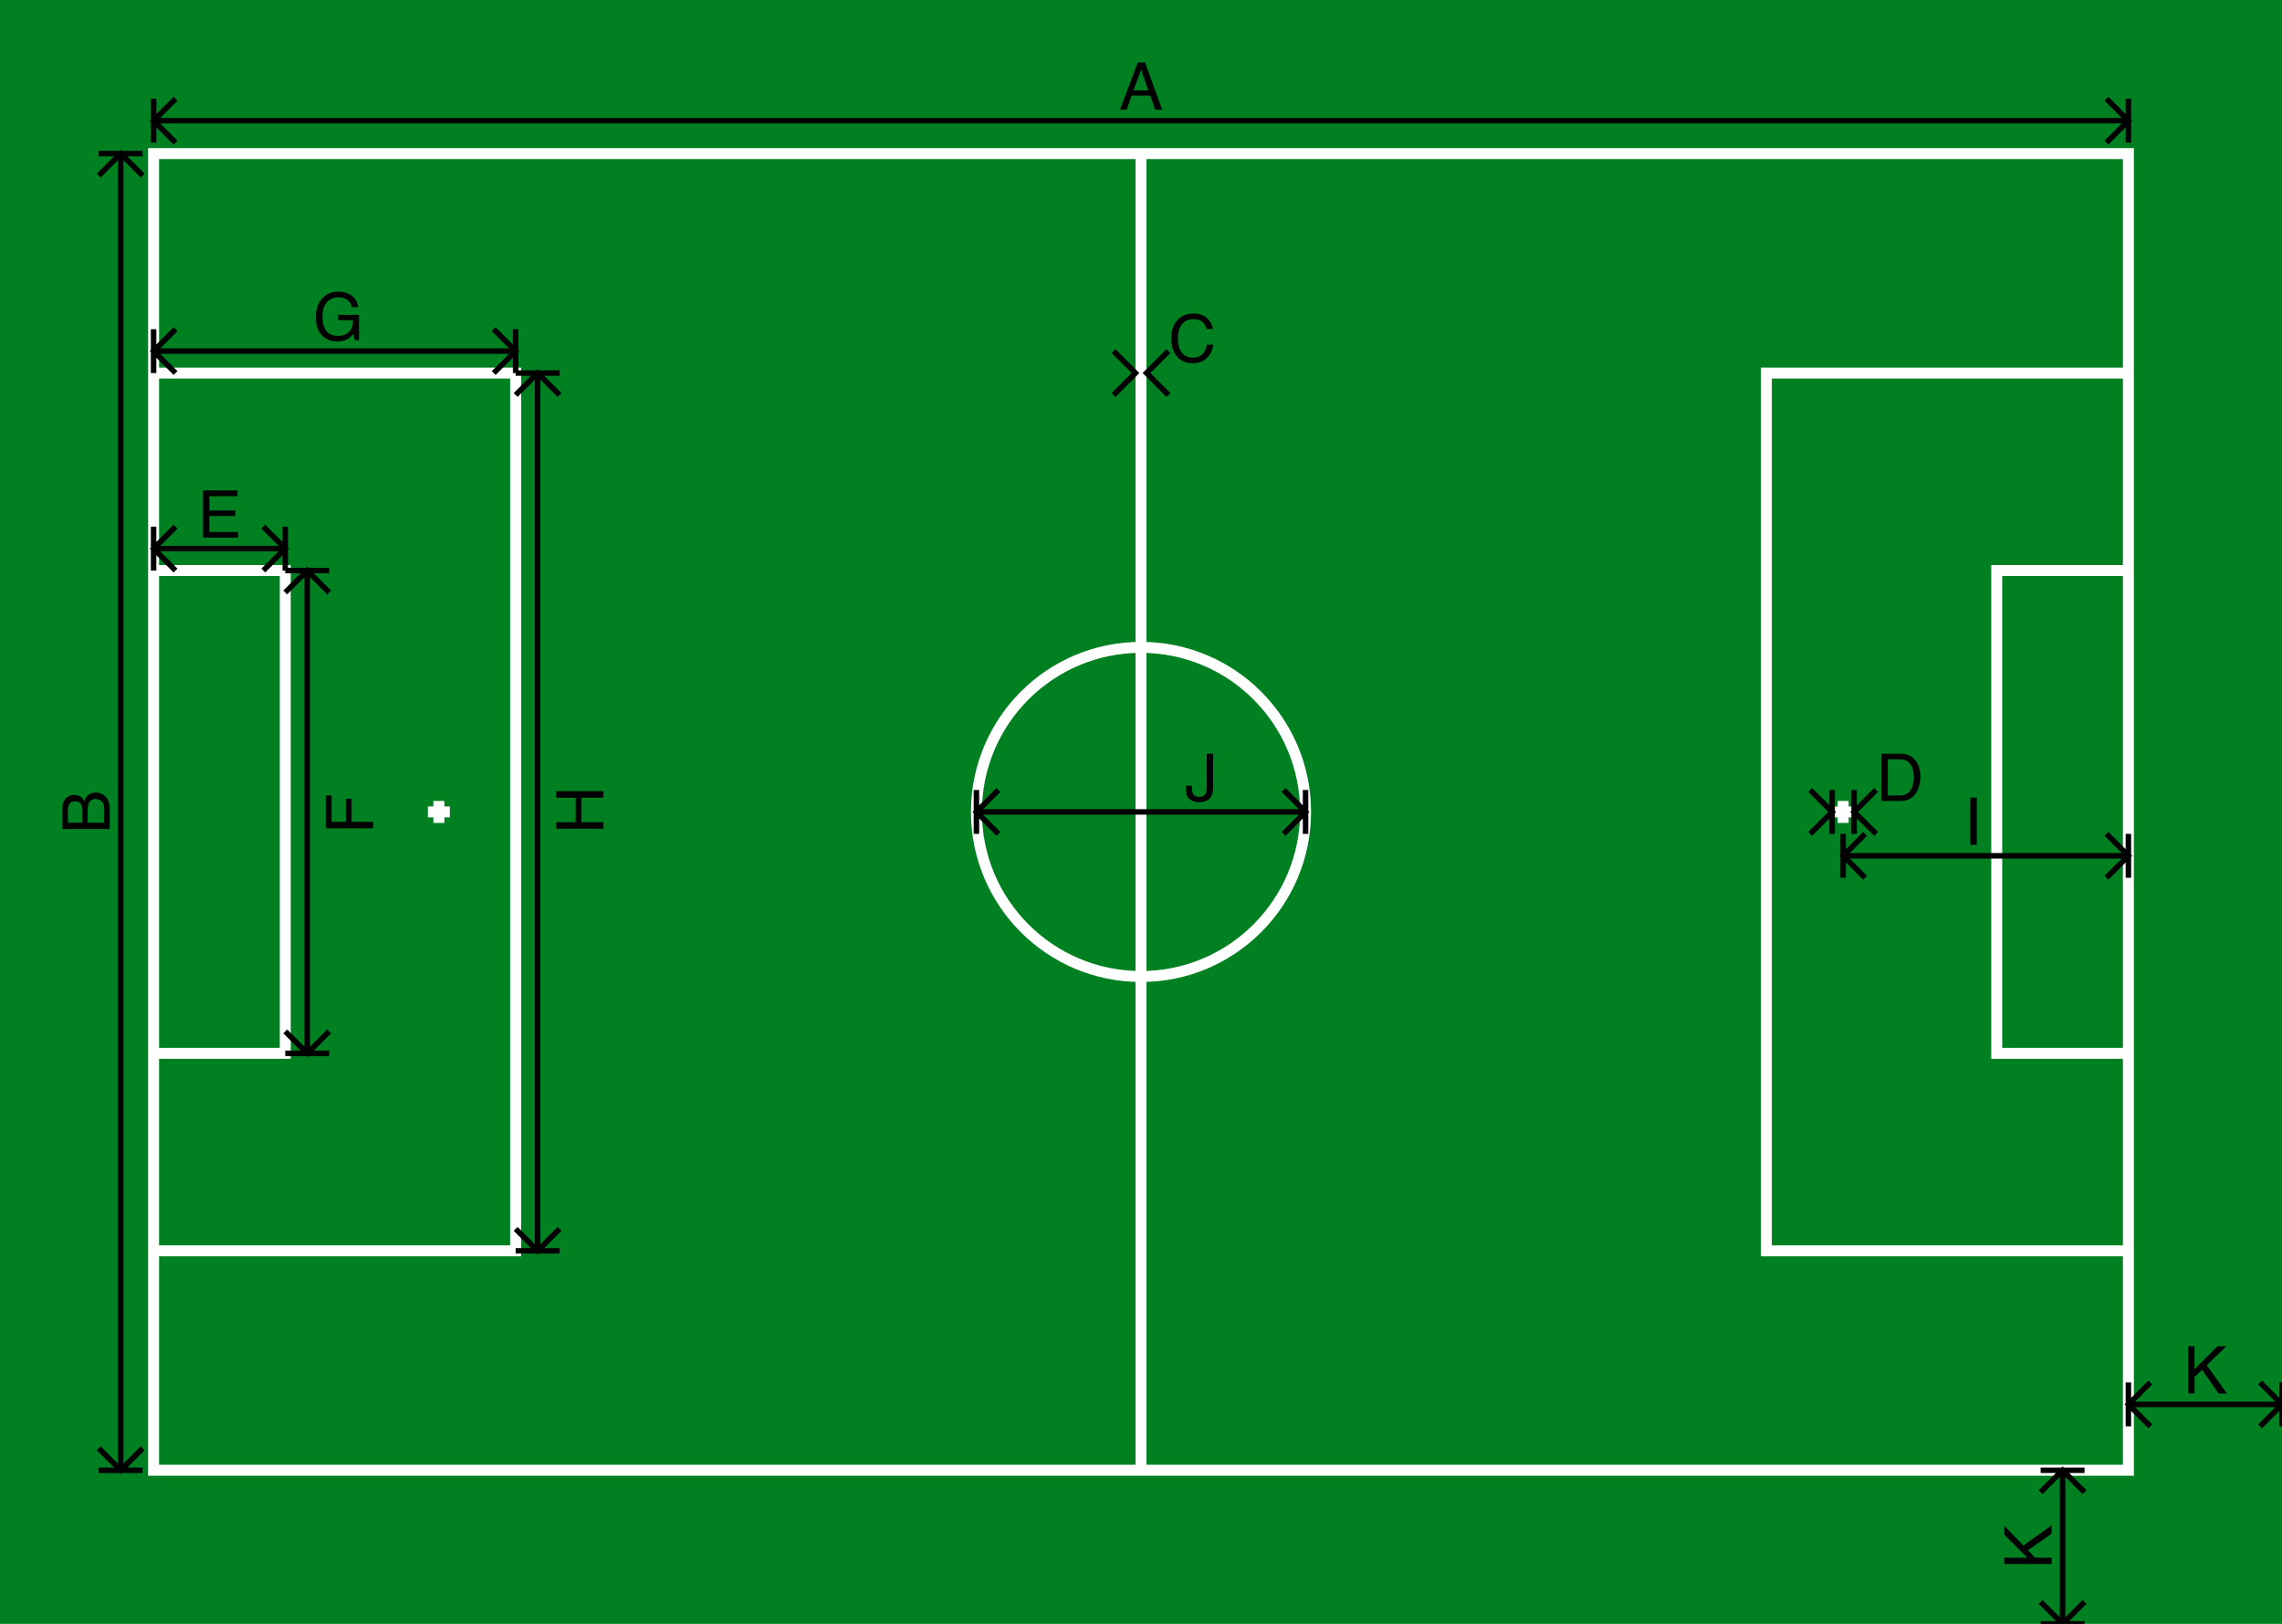 <?xml version="1.0" encoding="UTF-8"?>
<svg xmlns="http://www.w3.org/2000/svg" xmlns:xlink="http://www.w3.org/1999/xlink" width="1011.892pt" height="720pt" viewBox="0 0 1011.892 720" version="1.1">
<defs>
<g>
<symbol overflow="visible" id="glyph0-0">
<path style="stroke:none;" d="M 0.941 0 L 0.941 -20.938 L 17.559 -20.938 L 17.559 0 Z M 14.938 -2.621 L 14.938 -18.316 L 3.562 -18.316 L 3.562 -2.621 Z M 14.938 -2.621 "/>
</symbol>
<symbol overflow="visible" id="glyph0-1">
<path style="stroke:none;" d="M 2.223 -20.938 L 4.988 -20.938 L 4.988 -10.73 L 15.191 -20.938 L 19.113 -20.938 L 10.406 -12.5 L 19.355 0 L 15.664 0 L 8.336 -10.504 L 4.988 -7.297 L 4.988 0 L 2.223 0 Z M 2.223 -20.938 "/>
</symbol>
<symbol overflow="visible" id="glyph0-2">
<path style="stroke:none;" d="M 12.969 -8.578 L 9.793 -17.828 L 6.414 -8.578 Z M 8.309 -20.938 L 11.516 -20.938 L 19.113 0 L 16.004 0 L 13.883 -6.27 L 5.602 -6.27 L 3.336 0 L 0.426 0 Z M 8.309 -20.938 "/>
</symbol>
<symbol overflow="visible" id="glyph0-3">
<path style="stroke:none;" d="M 11.273 -21.48 C 13.242 -21.48 14.941 -21.098 16.375 -20.34 C 18.457 -19.246 19.73 -17.332 20.195 -14.594 L 17.387 -14.594 C 17.047 -16.125 16.34 -17.238 15.266 -17.938 C 14.191 -18.637 12.836 -18.984 11.203 -18.984 C 9.266 -18.984 7.633 -18.258 6.309 -16.805 C 4.98 -15.352 4.32 -13.184 4.32 -10.305 C 4.32 -7.816 4.863 -5.789 5.957 -4.227 C 7.051 -2.664 8.832 -1.883 11.301 -1.883 C 13.191 -1.883 14.758 -2.43 16 -3.527 C 17.238 -4.625 17.871 -6.398 17.902 -8.852 L 11.344 -8.852 L 11.344 -11.203 L 20.539 -11.203 L 20.539 0 L 18.715 0 L 18.031 -2.695 C 17.07 -1.641 16.219 -0.906 15.477 -0.5 C 14.234 0.203 12.652 0.555 10.73 0.555 C 8.25 0.555 6.117 -0.246 4.332 -1.852 C 2.383 -3.867 1.41 -6.633 1.41 -10.148 C 1.41 -13.652 2.359 -16.441 4.262 -18.516 C 6.066 -20.492 8.402 -21.48 11.273 -21.48 Z M 11.273 -21.48 "/>
</symbol>
<symbol overflow="visible" id="glyph0-4">
<path style="stroke:none;" d="M 2.496 -20.938 L 17.758 -20.938 L 17.758 -18.371 L 5.258 -18.371 L 5.258 -12.016 L 16.816 -12.016 L 16.816 -9.594 L 5.258 -9.594 L 5.258 -2.496 L 17.973 -2.496 L 17.973 0 L 2.496 0 Z M 2.496 -20.938 "/>
</symbol>
<symbol overflow="visible" id="glyph0-5">
<path style="stroke:none;" d="M 2.863 -20.938 L 5.73 -20.938 L 5.73 0 L 2.863 0 Z M 2.863 -20.938 "/>
</symbol>
<symbol overflow="visible" id="glyph0-6">
<path style="stroke:none;" d="M 10.262 -2.422 C 11.223 -2.422 12.012 -2.523 12.629 -2.723 C 13.73 -3.094 14.633 -3.805 15.336 -4.859 C 15.895 -5.707 16.301 -6.789 16.547 -8.109 C 16.691 -8.898 16.762 -9.629 16.762 -10.305 C 16.762 -12.898 16.246 -14.914 15.215 -16.348 C 14.184 -17.781 12.523 -18.5 10.234 -18.5 L 5.203 -18.5 L 5.203 -2.422 Z M 2.352 -20.938 L 10.832 -20.938 C 13.711 -20.938 15.945 -19.914 17.531 -17.871 C 18.945 -16.027 19.652 -13.668 19.652 -10.789 C 19.652 -8.566 19.234 -6.555 18.398 -4.762 C 16.926 -1.586 14.395 0 10.805 0 L 2.352 0 Z M 2.352 -20.938 "/>
</symbol>
<symbol overflow="visible" id="glyph0-7">
<path style="stroke:none;" d="M 12.5 -6.242 C 12.5 -4.477 12.238 -3.102 11.715 -2.125 C 10.746 -0.336 8.902 0.555 6.188 0.555 C 4.617 0.555 3.277 0.129 2.168 -0.719 C 1.055 -1.57 0.5 -3.082 0.5 -5.258 L 0.5 -6.754 L 3.164 -6.754 L 3.164 -5.258 C 3.164 -4.117 3.418 -3.262 3.926 -2.688 C 4.434 -2.113 5.227 -1.824 6.301 -1.824 C 7.812 -1.824 8.797 -2.344 9.266 -3.379 C 9.551 -4.016 9.691 -5.215 9.691 -6.984 L 9.691 -20.938 L 12.5 -20.938 Z M 12.5 -6.242 "/>
</symbol>
<symbol overflow="visible" id="glyph0-8">
<path style="stroke:none;" d="M 11.047 -21.508 C 13.695 -21.508 15.754 -20.809 17.219 -19.41 C 18.68 -18.016 19.492 -16.43 19.652 -14.652 L 16.891 -14.652 C 16.574 -16 15.949 -17.07 15.016 -17.859 C 14.078 -18.648 12.766 -19.043 11.074 -19.043 C 9.012 -19.043 7.348 -18.316 6.078 -16.867 C 4.809 -15.418 4.176 -13.199 4.176 -10.203 C 4.176 -7.754 4.75 -5.766 5.895 -4.238 C 7.039 -2.715 8.746 -1.953 11.016 -1.953 C 13.105 -1.953 14.699 -2.754 15.793 -4.359 C 16.371 -5.207 16.805 -6.32 17.09 -7.695 L 19.855 -7.695 C 19.605 -5.492 18.789 -3.645 17.402 -2.152 C 15.738 -0.355 13.496 0.543 10.676 0.543 C 8.242 0.543 6.199 -0.195 4.547 -1.668 C 2.371 -3.617 1.281 -6.621 1.281 -10.688 C 1.281 -13.777 2.102 -16.309 3.734 -18.285 C 5.5 -20.434 7.938 -21.508 11.047 -21.508 Z M 11.047 -21.508 "/>
</symbol>
<symbol overflow="visible" id="glyph1-0">
<path style="stroke:none;" d="M 0 -0.941 L -20.938 -0.941 L -20.938 -17.559 L 0 -17.559 Z M -2.621 -14.938 L -18.316 -14.938 L -18.316 -3.562 L -2.621 -3.562 Z M -2.621 -14.938 "/>
</symbol>
<symbol overflow="visible" id="glyph1-1">
<path style="stroke:none;" d="M -20.938 -2.223 L -20.938 -4.988 L -10.73 -4.988 L -20.938 -15.191 L -20.938 -19.113 L -12.5 -10.406 L 0 -19.355 L 0 -15.664 L -10.504 -8.336 L -7.297 -4.988 L 0 -4.988 L 0 -2.223 Z M -20.938 -2.223 "/>
</symbol>
<symbol overflow="visible" id="glyph1-2">
<path style="stroke:none;" d="M -12.086 -10.09 C -12.086 -11.289 -12.254 -12.219 -12.586 -12.883 C -13.109 -13.93 -14.047 -14.453 -15.406 -14.453 C -16.773 -14.453 -17.695 -13.895 -18.172 -12.785 C -18.438 -12.156 -18.57 -11.227 -18.57 -9.992 L -18.57 -4.93 L -12.086 -4.93 Z M -2.422 -11.047 C -2.422 -12.785 -2.926 -14.023 -3.934 -14.766 C -4.57 -15.23 -5.34 -15.465 -6.242 -15.465 C -7.762 -15.465 -8.797 -14.785 -9.352 -13.426 C -9.645 -12.703 -9.793 -11.75 -9.793 -10.562 L -9.793 -4.93 L -2.422 -4.93 Z M -20.938 -2.152 L -20.938 -11.145 C -20.938 -13.598 -20.207 -15.34 -18.742 -16.375 C -17.879 -16.984 -16.879 -17.289 -15.75 -17.289 C -14.43 -17.289 -13.344 -16.914 -12.5 -16.164 C -12.055 -15.773 -11.645 -15.211 -11.273 -14.48 C -10.863 -15.555 -10.406 -16.355 -9.891 -16.891 C -8.98 -17.832 -7.719 -18.301 -6.113 -18.301 C -4.766 -18.301 -3.543 -17.879 -2.453 -17.031 C -0.816 -15.77 0 -13.758 0 -11.004 L 0 -2.152 Z M -20.938 -2.152 "/>
</symbol>
<symbol overflow="visible" id="glyph1-3">
<path style="stroke:none;" d="M -20.938 -2.293 L -20.938 -5.16 L -12.285 -5.16 L -12.285 -16.047 L -20.938 -16.047 L -20.938 -18.914 L 0 -18.914 L 0 -16.047 L -9.793 -16.047 L -9.793 -5.16 L 0 -5.16 L 0 -2.293 Z M -20.938 -2.293 "/>
</symbol>
<symbol overflow="visible" id="glyph1-4">
<path style="stroke:none;" d="M -20.938 -2.496 L -20.938 -17.016 L -18.371 -17.016 L -18.371 -5.332 L -12.016 -5.332 L -12.016 -15.605 L -9.52 -15.605 L -9.52 -5.332 L 0 -5.332 L 0 -2.496 Z M -20.938 -2.496 "/>
</symbol>
</g>
</defs>
<g id="surface1">
<rect x="0" y="0" width="1011.892" height="720" style="fill:rgb(0%,50%,12.5%);fill-opacity:1;stroke:none;"/>
<path style="fill:none;stroke-width:0.05;stroke-linecap:butt;stroke-linejoin:miter;stroke:rgb(100%,100%,100%);stroke-opacity:1;stroke-miterlimit:10;" d="M -4.5 -3 L 4.5 -3 L 4.5 3 L -4.5 3 Z M -0 -3 L -0 3 Z M 4.5 -2 L 4.5 2 L 2.85 2 L 2.85 -2 Z M -4.5 -2 L -4.5 2 L -2.85 2 L -2.85 -2 Z M 4.5 -1.1 L 4.5 1.1 L 3.9 1.1 L 3.9 -1.1 Z M -4.5 -1.1 L -4.5 1.1 L -3.9 1.1 L -3.9 -1.1 Z M -0 0 L -0 0.75 C 0.414 0.75 0.75 0.414 0.75 0 C 0.75 -0.414 0.414 -0.75 -0 -0.75 Z M -0 0 L -0 0.75 C -0.414 0.75 -0.75 0.414 -0.75 0 C -0.75 -0.414 -0.414 -0.75 -0 -0.75 Z M 3.15 0 L 3.25 0 M 3.2 -0.05 L 3.2 0.05 Z M -3.15 0 L -3.25 0 M -3.2 -0.05 L -3.2 0.05 Z M -3.2 -0.05 " transform="matrix(97.297,0,0,97.297,505.946,360)"/>
<g style="fill:rgb(0%,0%,0%);fill-opacity:1;">
  <use xlink:href="#glyph0-1" x="968.109" y="617.836"/>
</g>
<g style="fill:rgb(0%,0%,0%);fill-opacity:1;">
  <use xlink:href="#glyph1-1" x="909.73" y="695.676"/>
</g>
<g style="fill:rgb(0%,0%,0%);fill-opacity:1;">
  <use xlink:href="#glyph0-2" x="496.215" y="48.648"/>
</g>
<g style="fill:rgb(0%,0%,0%);fill-opacity:1;">
  <use xlink:href="#glyph1-2" x="48.648" y="369.73"/>
</g>
<g style="fill:rgb(0%,0%,0%);fill-opacity:1;">
  <use xlink:href="#glyph0-3" x="138.648" y="150.812"/>
</g>
<g style="fill:rgb(0%,0%,0%);fill-opacity:1;">
  <use xlink:href="#glyph1-3" x="267.566" y="369.73"/>
</g>
<g style="fill:rgb(0%,0%,0%);fill-opacity:1;">
  <use xlink:href="#glyph0-4" x="87.566" y="238.379"/>
</g>
<g style="fill:rgb(0%,0%,0%);fill-opacity:1;">
  <use xlink:href="#glyph1-4" x="165.406" y="369.73"/>
</g>
<g style="fill:rgb(0%,0%,0%);fill-opacity:1;">
  <use xlink:href="#glyph0-5" x="870.812" y="374.594"/>
</g>
<g style="fill:rgb(0%,0%,0%);fill-opacity:1;">
  <use xlink:href="#glyph0-6" x="831.891" y="355.137"/>
</g>
<g style="fill:rgb(0%,0%,0%);fill-opacity:1;">
  <use xlink:href="#glyph0-7" x="525.406" y="355.137"/>
</g>
<g style="fill:rgb(0%,0%,0%);fill-opacity:1;">
  <use xlink:href="#glyph0-8" x="518.109" y="160.539"/>
</g>
<path style="fill:none;stroke-width:0.025;stroke-linecap:butt;stroke-linejoin:miter;stroke:rgb(0%,0%,0%);stroke-opacity:1;stroke-miterlimit:10;" d="M 4.5 2.8 L 4.5 2.6 M 5.2 2.8 L 5.2 2.6 M 4.6 2.8 L 4.5 2.7 L 4.6 2.6 M 5.1 2.8 L 5.2 2.7 L 5.1 2.6 M 4.5 2.7 L 5.2 2.7 M 4.3 3 L 4.1 3 M 4.3 3.7 L 4.1 3.7 M 4.3 3.1 L 4.2 3 L 4.1 3.1 M 4.3 3.6 L 4.2 3.7 L 4.1 3.6 M 4.2 3 L 4.2 3.7 M -4.5 -3.05 L -4.5 -3.25 M 4.5 -3.05 L 4.5 -3.25 M -4.4 -3.05 L -4.5 -3.15 L -4.4 -3.25 M 4.4 -3.05 L 4.5 -3.15 L 4.4 -3.25 M -4.5 -3.15 L 4.5 -3.15 M -4.55 -3 L -4.75 -3 M -4.55 3 L -4.75 3 M -4.55 -2.9 L -4.65 -3 L -4.75 -2.9 M -4.55 2.9 L -4.65 3 L -4.75 2.9 M -4.65 -3 L -4.65 3 M -4.5 -2 L -4.5 -2.2 M -2.85 -2 L -2.85 -2.2 M -4.4 -2 L -4.5 -2.1 L -4.4 -2.2 M -2.95 -2 L -2.85 -2.1 L -2.95 -2.2 M -4.5 -2.1 L -2.85 -2.1 M -2.65 -2 L -2.85 -2 M -2.65 2 L -2.85 2 M -2.65 -1.9 L -2.75 -2 L -2.85 -1.9 M -2.65 1.9 L -2.75 2 L -2.85 1.9 M -2.75 -2 L -2.75 2 M -4.5 -1.1 L -4.5 -1.3 M -3.9 -1.1 L -3.9 -1.3 M -4.4 -1.1 L -4.5 -1.2 L -4.4 -1.3 M -4 -1.1 L -3.9 -1.2 L -4 -1.3 M -4.5 -1.2 L -3.9 -1.2 M -3.7 -1.1 L -3.9 -1.1 M -3.7 1.1 L -3.9 1.1 M -3.7 -1 L -3.8 -1.1 L -3.9 -1 M -3.7 1 L -3.8 1.1 L -3.9 1 M -3.8 -1.1 L -3.8 1.1 M 3.2 0.3 L 3.2 0.1 M 4.5 0.3 L 4.5 0.1 M 3.3 0.3 L 3.2 0.2 L 3.3 0.1 M 4.4 0.3 L 4.5 0.2 L 4.4 0.1 M 3.2 0.2 L 4.5 0.2 M 3.15 0.1 L 3.15 -0.1 M 3.25 0.1 L 3.25 -0.1 M 3.05 0.1 L 3.15 0 L 3.05 -0.1 M 3.35 0.1 L 3.25 0 L 3.35 -0.1 M -0.75 0.1 L -0.75 -0.1 M 0.75 0.1 L 0.75 -0.1 M -0.65 0.1 L -0.75 0 L -0.65 -0.1 M 0.65 0.1 L 0.75 0 L 0.65 -0.1 M -0.75 0 L 0.75 0 M -0.125 -1.9 L -0.025 -2 L -0.125 -2.1 M 0.125 -1.9 L 0.025 -2 L 0.125 -2.1 M 0.342 -2.05 " transform="matrix(97.297,0,0,97.297,505.946,360)"/>
</g>
</svg>
